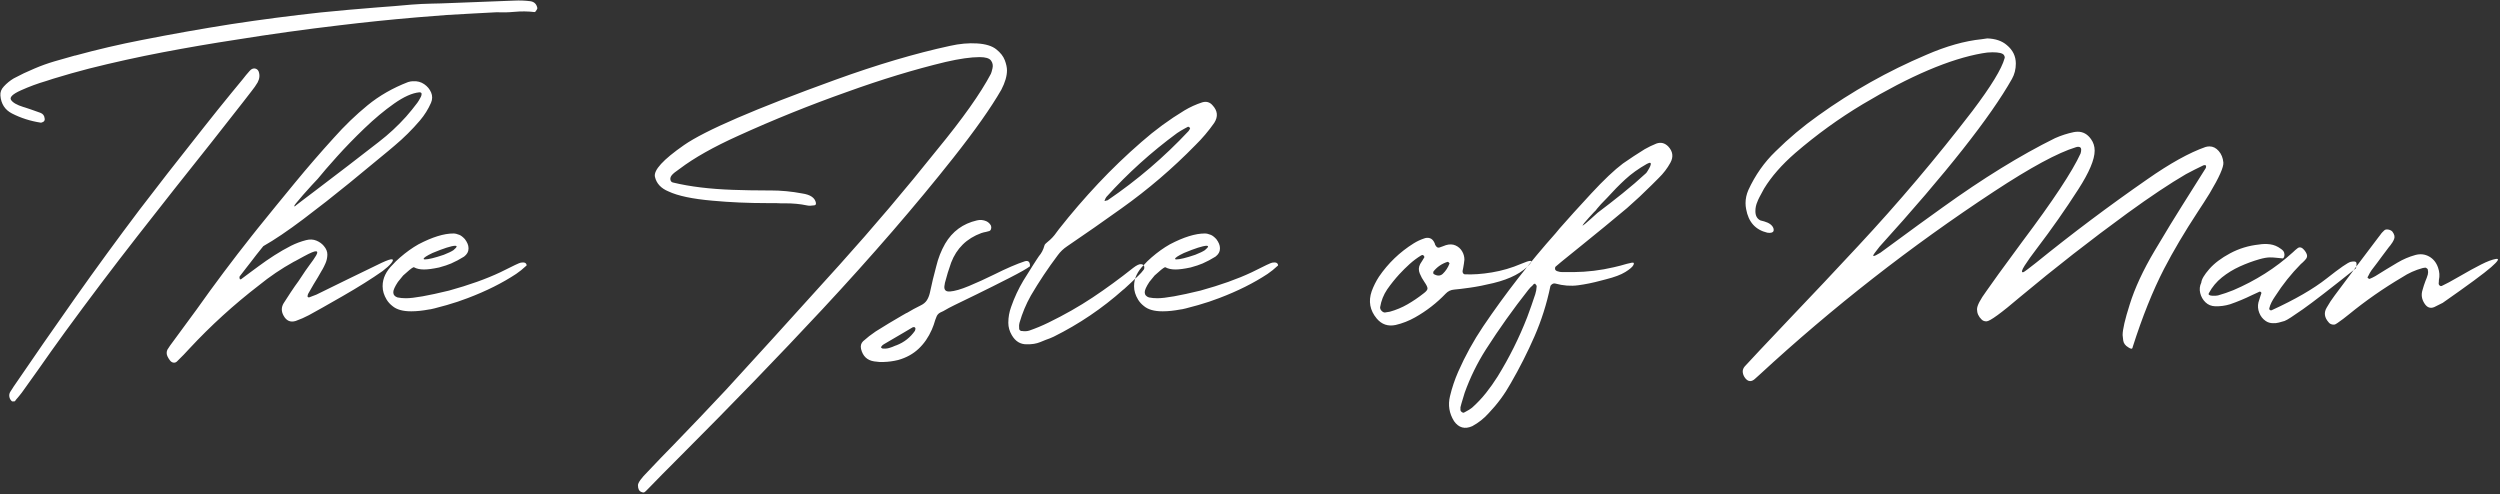 <?xml version="1.0" encoding="UTF-8"?>
<svg width="607px" height="120px" viewBox="0 0 607 120" version="1.1" xmlns="http://www.w3.org/2000/svg" xmlns:xlink="http://www.w3.org/1999/xlink">
    <rect x="0" y="0" width="607" height="120" fill="#333333" stroke="none"/>
    <!-- Generator: Sketch 52.5 (67469) - http://www.bohemiancoding.com/sketch -->
    <title>The Isle of Man</title>
    <desc>Created with Sketch.</desc>
    <g id="Page-1" stroke="none" stroke-width="1" fill="none" fill-rule="evenodd">
        <g id="home_desktop-1of2" transform="translate(-334, -9392)" fill="#FFFFFF">
            <g id="Section-9---The-Isle-of-Man" transform="translate(-245, 8942)">
                <g id="Group-2">
                    <g id="Group-3" transform="translate(579, 450)">
                        <path d="M120.508,2.979 C118.685,3.076 116.846,3.174 114.99,3.271 C110.693,3.467 106.364,3.76 102.002,4.15 L100.83,4.248 C94.71,4.769 88.558,5.404 82.373,6.152 C74.072,7.129 65.772,8.284 57.471,9.619 C51.481,10.531 45.5,11.556 39.526,12.695 C33.553,13.835 27.588,15.153 21.631,16.65 C18.734,17.399 15.853,18.213 12.988,19.092 C12.402,19.287 11.8,19.482 11.182,19.678 C9.163,20.264 7.137,21.012 5.103,21.924 C3.068,22.835 2.262,23.617 2.686,24.268 C3.109,24.919 4.102,25.488 5.664,25.977 C5.762,26.009 5.876,26.042 6.006,26.074 L7.471,26.562 C8.252,26.823 9.033,27.1 9.814,27.393 C10.433,27.62 10.775,28.076 10.84,28.76 C10.872,28.857 10.872,28.979 10.84,29.126 C10.807,29.272 10.742,29.395 10.645,29.492 C10.547,29.557 10.425,29.622 10.278,29.688 C10.132,29.753 10.01,29.785 9.912,29.785 C7.373,29.395 5.029,28.646 2.881,27.539 C1.188,26.66 0.26,25.212 0.098,23.193 C0.033,22.38 0.309,21.647 0.928,20.996 C1.644,20.215 2.441,19.564 3.32,19.043 C4.948,18.164 6.624,17.367 8.35,16.65 C9.945,15.967 11.572,15.381 13.232,14.893 C14.893,14.404 16.553,13.932 18.213,13.477 L18.311,13.477 C23.682,12.012 29.053,10.758 34.424,9.717 C41.683,8.284 48.926,6.999 56.152,5.859 C63.411,4.753 70.638,3.809 77.832,3.027 C82.389,2.572 86.947,2.165 91.504,1.807 C94.271,1.611 97.054,1.383 99.854,1.123 C101.514,0.993 103.174,0.911 104.834,0.879 C105.55,0.846 106.266,0.83 106.982,0.83 C108.285,0.765 109.587,0.716 110.889,0.684 C115.544,0.488 120.199,0.309 124.854,0.146 C126.188,0.081 127.49,0.13 128.76,0.293 C129.704,0.423 130.273,0.977 130.469,1.953 C130.469,2.051 130.428,2.173 130.347,2.319 C130.265,2.466 130.176,2.604 130.078,2.734 C129.98,2.865 129.883,2.93 129.785,2.93 C128.19,2.734 126.53,2.718 124.805,2.881 C123.405,3.011 121.973,3.044 120.508,2.979 Z M2.93,97.461 C2.572,97.168 2.352,96.794 2.271,96.338 C2.189,95.882 2.279,95.459 2.539,95.068 C2.734,94.743 2.946,94.417 3.174,94.092 C3.206,94.059 3.223,94.027 3.223,93.994 C8.171,86.735 13.184,79.508 18.262,72.314 C23.34,65.12 28.532,58.008 33.838,50.977 C38.363,45.052 42.952,39.16 47.607,33.301 C48.291,32.454 48.958,31.608 49.609,30.762 C51.79,27.995 53.988,25.26 56.201,22.559 L58.936,19.238 C59.456,18.555 60.01,17.887 60.596,17.236 C60.986,16.781 61.401,16.577 61.841,16.626 C62.28,16.675 62.598,16.911 62.793,17.334 C63.118,18.213 63.037,19.108 62.549,20.02 C62.126,20.736 61.637,21.436 61.084,22.119 C60.4,22.998 59.733,23.861 59.082,24.707 C56.543,27.962 53.988,31.217 51.416,34.473 C45.361,42.057 39.347,49.674 33.374,57.324 C27.401,64.974 21.55,72.721 15.82,80.566 C13.574,83.659 11.361,86.768 9.18,89.893 L5.273,95.361 C4.85,95.915 4.395,96.468 3.906,97.021 C3.841,97.152 3.76,97.266 3.662,97.363 C3.63,97.396 3.597,97.42 3.564,97.437 C3.532,97.453 3.483,97.461 3.418,97.461 L2.93,97.461 Z M71.597,50.098 C71.565,50.098 72.004,49.748 72.916,49.048 C73.827,48.348 75.064,47.412 76.627,46.24 C79.036,44.417 81.672,42.407 84.537,40.21 C87.402,38.013 89.875,36.1 91.959,34.473 C94.368,32.617 96.581,30.566 98.599,28.32 C99.543,27.246 100.455,26.123 101.334,24.951 C101.399,24.854 101.521,24.666 101.7,24.39 C101.879,24.113 102.042,23.82 102.188,23.511 C102.335,23.201 102.392,22.941 102.359,22.729 C102.327,22.518 102.148,22.412 101.822,22.412 C100.097,22.575 98.054,23.486 95.694,25.146 C93.334,26.807 90.933,28.809 88.492,31.152 C86.051,33.496 83.821,35.791 81.803,38.037 C79.784,40.283 78.238,42.074 77.164,43.408 C76.903,43.701 76.415,44.222 75.699,44.971 C75.015,45.719 74.307,46.509 73.575,47.339 C72.843,48.169 72.265,48.853 71.842,49.39 C71.418,49.927 71.337,50.163 71.597,50.098 Z M100.308,19.727 C101.318,19.661 102.213,19.897 102.994,20.435 C103.775,20.972 104.337,21.647 104.679,22.461 C105.02,23.275 105.012,24.105 104.654,24.951 C103.97,26.514 103.075,27.946 101.969,29.248 C100.081,31.462 98.03,33.496 95.816,35.352 C95.328,35.742 94.807,36.182 94.254,36.67 C91.682,38.818 88.541,41.406 84.83,44.434 C81.119,47.461 77.384,50.391 73.624,53.223 C69.864,56.055 66.633,58.236 63.931,59.766 C63.183,60.677 62.621,61.377 62.247,61.865 C61.873,62.354 61.58,62.736 61.368,63.013 C61.156,63.289 60.937,63.574 60.709,63.867 C60.513,64.128 60.221,64.502 59.83,64.99 C59.439,65.479 58.886,66.195 58.17,67.139 C58.137,67.204 58.129,67.269 58.145,67.334 C58.162,67.399 58.17,67.48 58.17,67.578 C58.202,67.676 58.235,67.757 58.267,67.822 L58.365,67.822 C58.463,67.822 58.528,67.806 58.56,67.773 C59.342,67.187 60.107,66.618 60.855,66.064 L62.711,64.697 C63.98,63.753 65.274,62.858 66.593,62.012 C67.911,61.165 69.27,60.384 70.67,59.668 C71.842,59.082 73.062,58.626 74.332,58.301 C75.243,58.073 76.073,58.114 76.822,58.423 C77.571,58.732 78.173,59.163 78.629,59.717 C79.215,60.4 79.499,61.108 79.483,61.841 C79.467,62.573 79.32,63.257 79.044,63.892 C78.767,64.526 78.515,65.039 78.287,65.43 C78.254,65.495 78.222,65.544 78.189,65.576 C77.538,66.748 76.855,67.904 76.138,69.043 C75.683,69.824 75.243,70.589 74.82,71.338 C74.722,71.533 74.674,71.761 74.674,72.021 C74.674,72.054 74.698,72.087 74.747,72.119 C74.796,72.152 74.845,72.176 74.893,72.192 C74.942,72.209 74.983,72.217 75.015,72.217 C75.048,72.184 75.097,72.168 75.162,72.168 C75.715,71.973 76.269,71.761 76.822,71.533 C78.905,70.492 81.428,69.255 84.39,67.822 C87.646,66.26 90.396,64.925 92.642,63.818 C94.042,63.167 94.897,62.882 95.206,62.964 C95.515,63.045 95.442,63.363 94.986,63.916 C94.53,64.469 93.831,65.104 92.887,65.82 C90.25,67.676 87.019,69.702 83.194,71.899 C79.369,74.097 76.643,75.635 75.015,76.514 C73.974,77.067 72.9,77.539 71.793,77.93 C70.523,78.32 69.547,77.897 68.863,76.66 C68.277,75.618 68.277,74.609 68.863,73.633 C69.416,72.754 69.986,71.875 70.572,70.996 C70.93,70.508 71.272,70.003 71.597,69.482 C72.183,68.701 72.737,67.904 73.258,67.09 C73.844,66.178 74.462,65.283 75.113,64.404 C75.829,63.46 76.374,62.671 76.749,62.036 C77.123,61.401 77.123,61.06 76.749,61.011 C76.374,60.962 75.406,61.361 73.844,62.207 C72.932,62.695 72.216,63.086 71.695,63.379 L71.304,63.574 C68.31,65.234 65.494,67.139 62.857,69.287 C56.803,73.942 51.171,79.069 45.963,84.668 C45.084,85.645 44.172,86.589 43.228,87.5 L42.935,87.793 C42.675,88.021 42.382,88.102 42.056,88.037 C41.731,87.972 41.454,87.777 41.226,87.451 C40.998,87.158 40.803,86.833 40.64,86.475 C40.413,85.954 40.413,85.433 40.64,84.912 C40.836,84.587 41.047,84.261 41.275,83.936 C43.456,81.006 45.621,78.06 47.769,75.098 C52.034,69.075 56.461,63.167 61.051,57.373 C61.571,56.755 62.076,56.12 62.564,55.469 C65.559,51.758 68.578,48.055 71.622,44.36 C74.666,40.666 77.799,37.044 81.021,33.496 C83.658,30.534 86.4,27.889 89.249,25.562 C92.097,23.234 95.377,21.354 99.088,19.922 C99.316,19.857 99.519,19.808 99.698,19.775 C99.877,19.743 100.032,19.727 100.162,19.727 L100.308,19.727 Z M110.089,56.689 C110.513,56.689 111.001,56.803 111.554,57.031 C111.945,57.194 112.384,57.536 112.873,58.057 C113.459,58.838 113.752,59.554 113.752,60.205 L113.752,60.4 C113.752,61.117 113.393,61.751 112.677,62.305 C111.636,62.956 110.594,63.509 109.552,63.965 C108.804,64.29 107.827,64.616 106.623,64.941 C105.093,65.267 103.872,65.43 102.961,65.43 C101.951,65.43 101.138,65.251 100.519,64.893 L100.373,64.893 C99.982,65.055 99.152,65.723 97.882,66.895 C97.296,67.578 96.873,68.099 96.613,68.457 C95.864,69.596 95.49,70.426 95.49,70.947 C95.49,71.566 95.832,71.989 96.515,72.217 C97.134,72.347 97.817,72.412 98.566,72.412 C100.454,72.412 103.937,71.794 109.015,70.557 C113.866,69.222 118.016,67.741 121.466,66.113 C124.559,64.551 126.219,63.77 126.447,63.77 C126.61,63.737 126.789,63.721 126.984,63.721 C127.407,63.721 127.684,63.867 127.814,64.16 C127.847,64.29 127.863,64.372 127.863,64.404 L127.863,64.453 C126.951,65.299 126.105,65.983 125.324,66.504 C121.971,68.717 118.065,70.671 113.605,72.363 C112.01,72.982 110.301,73.551 108.478,74.072 C105.939,74.788 104.49,75.146 104.132,75.146 C102.57,75.439 101.17,75.586 99.933,75.586 L99.787,75.586 C97.801,75.586 96.304,75.163 95.295,74.316 C94.709,73.861 94.237,73.34 93.879,72.754 C93.227,71.68 92.902,70.605 92.902,69.531 L92.902,69.434 C92.902,67.578 93.732,65.837 95.392,64.209 C95.815,63.721 96.401,63.151 97.15,62.5 C98.615,61.23 100.096,60.173 101.593,59.326 C104.946,57.568 107.778,56.689 110.089,56.689 Z M102.863,62.842 C102.863,62.939 102.961,62.988 103.156,62.988 C104.002,62.988 105.532,62.614 107.746,61.865 C108.82,61.442 109.601,61.068 110.089,60.742 C110.61,60.319 110.871,60.01 110.871,59.814 C110.871,59.749 110.757,59.701 110.529,59.668 C109.585,59.701 107.746,60.286 105.011,61.426 C103.579,62.109 102.863,62.581 102.863,62.842 Z M156.312,119.58 C156.084,119.58 155.872,119.531 155.677,119.434 C155.156,119.206 154.896,118.669 154.896,117.822 C154.896,117.204 155.693,116.097 157.288,114.502 C159.339,112.321 161.422,110.156 163.538,108.008 C167.835,103.581 172.099,99.105 176.331,94.58 C183.851,86.377 191.321,78.158 198.743,69.922 L203.87,64.258 C212.041,55.176 219.935,45.866 227.552,36.328 C233.737,28.809 238.083,22.673 240.589,17.92 C240.687,17.725 240.817,17.277 240.98,16.577 C241.142,15.877 241.02,15.251 240.613,14.697 C240.207,14.144 239.287,13.867 237.855,13.867 C235.739,13.867 232.988,14.258 229.603,15.039 C222.018,16.862 213.994,19.303 205.53,22.363 C196.611,25.521 187.855,29.053 179.261,32.959 C173.271,35.661 168.535,38.33 165.052,40.967 C164.043,41.65 163.392,42.179 163.099,42.554 C162.806,42.928 162.7,43.302 162.781,43.677 C162.863,44.051 163.099,44.271 163.489,44.336 C167.526,45.313 172.344,45.898 177.943,46.094 C180.677,46.191 183.411,46.24 186.146,46.24 L187.073,46.24 C189.645,46.24 192.217,46.484 194.788,46.973 C196.774,47.266 197.881,48.031 198.109,49.268 L198.109,49.414 C198.109,49.674 197.978,49.821 197.718,49.854 L196.693,49.951 C196.4,49.951 196.107,49.919 195.814,49.854 C194.284,49.528 192.542,49.365 190.589,49.365 L189.515,49.365 L188.343,49.316 L186.292,49.316 C181.67,49.316 177.243,49.121 173.011,48.73 C168.161,48.307 164.596,47.559 162.318,46.484 C160.495,45.736 159.396,44.556 159.022,42.944 C158.647,41.333 160.999,38.761 166.077,35.229 C171.155,31.698 183.395,26.416 202.796,19.385 C212.952,15.706 222.246,12.956 230.677,11.133 C232.988,10.612 235.177,10.417 237.244,10.547 C239.311,10.677 240.858,11.149 241.883,11.963 C242.908,12.777 243.6,13.656 243.958,14.6 C244.316,15.544 244.495,16.374 244.495,17.09 C244.495,18.457 244.04,20.02 243.128,21.777 C240.622,26.139 236.732,31.657 231.458,38.33 C222.376,49.821 211.78,62.077 199.671,75.098 C189.059,86.491 177.633,98.307 165.394,110.547 C161.715,114.225 159.193,116.781 157.825,118.213 C156.979,119.124 156.474,119.58 156.312,119.58 Z M214.237,84.619 C214.823,84.684 215.368,84.644 215.873,84.497 C216.378,84.351 216.874,84.163 217.362,83.936 L217.655,83.838 C219.511,83.122 221.008,81.95 222.147,80.322 C222.18,80.225 222.213,80.111 222.245,79.98 C222.278,79.85 222.278,79.736 222.245,79.639 C222.18,79.508 222.082,79.435 221.952,79.419 C221.822,79.403 221.692,79.427 221.561,79.492 L219.413,80.762 C217.785,81.706 216.174,82.65 214.579,83.594 C214.351,83.724 214.172,83.887 214.042,84.082 L213.993,84.131 C213.961,84.163 213.944,84.212 213.944,84.277 L213.944,84.424 C213.977,84.456 214.009,84.481 214.042,84.497 L214.188,84.57 C214.221,84.57 214.237,84.587 214.237,84.619 Z M213.554,87.891 C213.098,87.858 212.658,87.809 212.235,87.744 C210.543,87.484 209.485,86.475 209.061,84.717 C208.899,83.968 209.061,83.35 209.55,82.861 C210.526,81.982 211.552,81.185 212.626,80.469 C214.742,79.134 216.874,77.848 219.022,76.611 C219.38,76.416 219.722,76.221 220.048,76.025 C220.113,75.993 220.162,75.977 220.194,75.977 C221.269,75.326 222.375,74.723 223.515,74.17 C224.198,73.844 224.703,73.429 225.028,72.925 C225.354,72.42 225.598,71.826 225.761,71.143 C226.216,68.962 226.737,66.797 227.323,64.648 C227.779,62.728 228.495,60.905 229.472,59.18 C231.229,56.185 233.801,54.297 237.186,53.516 C237.968,53.32 238.733,53.385 239.481,53.711 C239.97,53.939 240.344,54.297 240.604,54.785 C240.702,55.046 240.71,55.314 240.629,55.591 C240.547,55.868 240.393,56.038 240.165,56.104 C239.937,56.169 239.693,56.234 239.433,56.299 C239.042,56.364 238.651,56.462 238.261,56.592 C234.713,57.894 232.271,60.286 230.936,63.77 C230.351,65.397 229.846,67.041 229.423,68.701 C229.423,68.831 229.407,68.945 229.374,69.043 C229.081,70.28 229.504,70.858 230.644,70.776 C231.783,70.695 233.329,70.247 235.282,69.434 C237.235,68.62 239.27,67.692 241.386,66.65 C244.381,65.153 246.871,64.079 248.856,63.428 C249.703,63.2 250.11,63.607 250.077,64.648 C249.426,65.169 247.766,66.113 245.097,67.48 C242.427,68.848 239.742,70.19 237.04,71.509 C234.338,72.827 232.58,73.682 231.767,74.072 C230.823,74.528 229.911,75.016 229.032,75.537 C228.772,75.667 228.528,75.781 228.3,75.879 C227.811,76.139 227.486,76.53 227.323,77.051 C227.226,77.279 227.144,77.49 227.079,77.686 C226.851,78.499 226.575,79.281 226.249,80.029 C225.435,81.885 224.361,83.439 223.026,84.692 C221.692,85.946 220.048,86.849 218.095,87.402 C216.923,87.695 215.735,87.858 214.53,87.891 L213.554,87.891 Z M268.598,48.682 L268.696,48.682 C268.794,48.682 268.891,48.649 268.989,48.584 C276.118,43.734 282.645,38.151 288.569,31.836 C288.732,31.641 288.862,31.413 288.96,31.152 C288.96,31.12 288.943,31.079 288.911,31.03 C288.878,30.981 288.83,30.941 288.764,30.908 C288.732,30.876 288.683,30.843 288.618,30.811 C288.553,30.778 288.504,30.762 288.471,30.762 C288.211,30.892 287.967,31.022 287.739,31.152 C287.055,31.51 286.404,31.901 285.786,32.324 C279.536,36.914 273.823,42.074 268.647,47.803 C268.55,47.933 268.468,48.063 268.403,48.193 C268.371,48.291 268.338,48.372 268.305,48.438 C268.078,48.828 268.175,48.91 268.598,48.682 Z M249.311,83.594 C247.749,83.626 246.528,82.878 245.649,81.348 C245.096,80.404 244.819,79.411 244.819,78.369 C244.819,77.034 245.047,75.749 245.503,74.512 C246.284,72.266 247.277,70.133 248.481,68.115 C249.23,66.878 249.995,65.658 250.776,64.453 L251.655,63.086 L252.241,62.207 C252.859,61.491 253.299,60.661 253.559,59.717 C253.592,59.521 253.681,59.351 253.828,59.204 C253.974,59.058 254.129,58.919 254.292,58.789 C255.171,58.105 255.919,57.308 256.538,56.396 L257.124,55.615 C260.151,51.774 263.325,48.088 266.645,44.556 C269.966,41.024 273.465,37.663 277.143,34.473 C280.399,31.608 283.882,29.053 287.593,26.807 C288.96,25.993 290.392,25.342 291.889,24.854 C292.899,24.561 293.729,24.788 294.38,25.537 C295.649,26.872 295.796,28.304 294.819,29.834 C293.452,31.787 291.922,33.594 290.229,35.254 C284.728,40.885 278.755,45.996 272.309,50.586 C267.947,53.711 263.537,56.787 259.077,59.814 C258.198,60.4 257.449,61.117 256.831,61.963 C254.454,65.12 252.274,68.392 250.288,71.777 C249.116,73.861 248.205,76.042 247.553,78.32 C247.423,78.809 247.391,79.313 247.456,79.834 C247.456,79.964 247.513,80.078 247.627,80.176 C247.741,80.273 247.846,80.339 247.944,80.371 L248.188,80.371 C248.774,80.469 249.344,80.436 249.897,80.273 C251.492,79.72 253.055,79.069 254.585,78.32 C258.458,76.432 262.023,74.406 265.278,72.241 C268.533,70.076 271.821,67.676 275.141,65.039 C275.988,64.388 276.631,64.087 277.07,64.136 C277.51,64.185 277.762,64.388 277.827,64.746 C277.892,65.104 277.794,65.413 277.534,65.674 C277.339,65.967 276.94,66.406 276.338,66.992 C275.735,67.578 275.101,68.18 274.433,68.799 C273.766,69.417 273.253,69.889 272.895,70.215 C272.863,70.247 272.814,70.28 272.749,70.312 C267.638,74.87 262.007,78.678 255.854,81.738 C255.236,82.031 254.585,82.292 253.901,82.52 C253.445,82.682 253.006,82.861 252.583,83.057 C251.639,83.447 250.548,83.626 249.311,83.594 Z M292.54,56.689 C292.963,56.689 293.451,56.803 294.004,57.031 C294.395,57.194 294.835,57.536 295.323,58.057 C295.909,58.838 296.202,59.554 296.202,60.205 L296.202,60.4 C296.202,61.117 295.844,61.751 295.127,62.305 C294.086,62.956 293.044,63.509 292.002,63.965 C291.254,64.29 290.277,64.616 289.073,64.941 C287.543,65.267 286.322,65.43 285.411,65.43 C284.402,65.43 283.588,65.251 282.969,64.893 L282.823,64.893 C282.432,65.055 281.602,65.723 280.333,66.895 C279.747,67.578 279.323,68.099 279.063,68.457 C278.314,69.596 277.94,70.426 277.94,70.947 C277.94,71.566 278.282,71.989 278.965,72.217 C279.584,72.347 280.267,72.412 281.016,72.412 C282.904,72.412 286.387,71.794 291.465,70.557 C296.316,69.222 300.466,67.741 303.917,66.113 C307.009,64.551 308.669,63.77 308.897,63.77 C309.06,63.737 309.239,63.721 309.434,63.721 C309.857,63.721 310.134,63.867 310.264,64.16 C310.297,64.29 310.313,64.372 310.313,64.404 L310.313,64.453 C309.402,65.299 308.555,65.983 307.774,66.504 C304.421,68.717 300.515,70.671 296.055,72.363 C294.46,72.982 292.751,73.551 290.928,74.072 C288.389,74.788 286.941,75.146 286.583,75.146 C285.02,75.439 283.62,75.586 282.383,75.586 L282.237,75.586 C280.251,75.586 278.754,75.163 277.745,74.316 C277.159,73.861 276.687,73.34 276.329,72.754 C275.678,71.68 275.352,70.605 275.352,69.531 L275.352,69.434 C275.352,67.578 276.182,65.837 277.842,64.209 C278.266,63.721 278.851,63.151 279.6,62.5 C281.065,61.23 282.546,60.173 284.043,59.326 C287.396,57.568 290.228,56.689 292.54,56.689 Z M285.313,62.842 C285.313,62.939 285.411,62.988 285.606,62.988 C286.452,62.988 287.982,62.614 290.196,61.865 C291.27,61.442 292.051,61.068 292.54,60.742 C293.06,60.319 293.321,60.01 293.321,59.814 C293.321,59.749 293.207,59.701 292.979,59.668 C292.035,59.701 290.196,60.286 287.461,61.426 C286.029,62.109 285.313,62.581 285.313,62.842 Z M351.945,63.965 C351.913,63.932 351.897,63.9 351.897,63.867 C351.864,63.802 351.815,63.753 351.75,63.721 C351.718,63.656 351.669,63.615 351.604,63.599 C351.539,63.582 351.49,63.574 351.457,63.574 C350.057,64.03 348.918,64.811 348.039,65.918 C348.007,65.983 347.99,66.056 347.99,66.138 C347.99,66.219 347.998,66.3 348.015,66.382 C348.031,66.463 348.072,66.52 348.137,66.553 C348.983,67.041 349.699,67.025 350.285,66.504 C351.034,65.788 351.587,64.941 351.945,63.965 Z M345.744,62.109 C345.712,62.109 345.679,62.093 345.647,62.061 C345.582,61.995 345.516,61.947 345.451,61.914 C345.321,61.914 345.191,61.947 345.061,62.012 C344.052,62.63 343.116,63.33 342.253,64.111 C341.39,64.893 340.552,65.723 339.738,66.602 C338.697,67.741 337.72,68.962 336.809,70.264 C335.93,71.566 335.36,72.998 335.1,74.561 C335.067,74.886 335.181,75.187 335.442,75.464 C335.702,75.741 335.979,75.879 336.272,75.879 C336.337,75.846 336.418,75.83 336.516,75.83 C336.809,75.798 337.118,75.749 337.443,75.684 C338.973,75.26 340.414,74.658 341.765,73.877 C343.116,73.096 344.41,72.217 345.647,71.24 C346.265,70.785 346.582,70.394 346.599,70.068 C346.615,69.743 346.363,69.206 345.842,68.457 C345.386,67.806 345.012,67.122 344.719,66.406 C344.393,65.625 344.426,64.86 344.817,64.111 C345.012,63.786 345.207,63.477 345.402,63.184 C345.533,62.923 345.679,62.679 345.842,62.451 C345.842,62.419 345.834,62.386 345.818,62.354 C345.801,62.321 345.793,62.288 345.793,62.256 C345.793,62.191 345.777,62.142 345.744,62.109 Z M369.328,64.062 C371.607,63.086 372.315,63.102 371.452,64.111 C370.59,65.12 369.418,66.016 367.937,66.797 C366.456,67.578 364.681,68.221 362.614,68.726 C360.547,69.23 358.643,69.604 356.901,69.849 C355.16,70.093 353.882,70.247 353.068,70.312 C352.255,70.378 351.571,70.703 351.018,71.289 C348.837,73.568 346.363,75.488 343.596,77.051 C342.098,77.897 340.52,78.516 338.86,78.906 C337.004,79.297 335.474,78.776 334.27,77.344 C332.609,75.358 332.203,73.145 333.049,70.703 C333.505,69.466 334.091,68.294 334.807,67.188 C337.053,63.9 339.869,61.198 343.254,59.082 C344.035,58.594 344.865,58.203 345.744,57.91 C346.233,57.715 346.713,57.69 347.185,57.837 C347.657,57.983 348.039,58.382 348.332,59.033 C348.332,59.066 348.348,59.115 348.381,59.18 C348.381,59.245 348.397,59.31 348.43,59.375 C348.723,60.026 349.113,60.254 349.602,60.059 C349.83,59.993 350.057,59.912 350.285,59.814 L351.067,59.521 C351.945,59.261 352.727,59.285 353.41,59.595 C354.094,59.904 354.623,60.376 354.997,61.011 C355.372,61.646 355.559,62.321 355.559,63.037 C355.494,63.688 355.396,64.355 355.266,65.039 C355.201,65.267 355.152,65.511 355.119,65.771 C355.087,65.967 355.119,66.146 355.217,66.309 C355.315,66.471 355.445,66.569 355.608,66.602 C357.593,66.699 359.807,66.545 362.248,66.138 C364.69,65.731 367.05,65.039 369.328,64.062 Z M399.861,39.795 C397.843,40.934 396.093,42.187 394.612,43.555 C393.131,44.922 391.674,46.403 390.242,47.998 C389.754,48.519 389.249,49.04 388.728,49.561 C388.403,49.919 388.077,50.293 387.752,50.684 L387.459,51.074 C387.426,51.139 387.264,51.302 386.971,51.562 C386.645,51.921 386.254,52.344 385.799,52.832 C385.343,53.32 384.961,53.76 384.651,54.15 C384.342,54.541 384.22,54.753 384.285,54.785 C384.318,54.785 384.521,54.631 384.895,54.321 C385.27,54.012 385.693,53.646 386.165,53.223 C386.637,52.799 387.036,52.441 387.361,52.148 C387.687,51.855 387.866,51.693 387.898,51.66 C389.851,50.195 391.862,48.633 393.929,46.973 C395.996,45.312 397.924,43.652 399.715,41.992 C399.747,41.96 399.837,41.829 399.983,41.602 C400.13,41.374 400.284,41.113 400.447,40.82 C400.61,40.527 400.724,40.259 400.789,40.015 C400.854,39.771 400.822,39.616 400.691,39.551 C400.561,39.486 400.284,39.567 399.861,39.795 Z M354.598,98.877 L354.598,99.561 C354.598,99.658 354.646,99.764 354.744,99.878 C354.842,99.992 354.956,100.081 355.086,100.146 C355.216,100.212 355.33,100.228 355.428,100.195 C355.59,100.098 355.769,100 355.965,99.902 C356.486,99.642 356.974,99.333 357.43,98.975 C358.667,97.868 359.79,96.68 360.799,95.41 C361.808,94.141 362.752,92.806 363.631,91.406 C366.463,86.816 368.855,82.015 370.809,77.002 C371.492,75.179 372.143,73.324 372.762,71.436 C372.957,70.817 373.071,70.182 373.103,69.531 C373.103,69.434 373.071,69.336 373.006,69.238 C372.941,69.141 372.859,69.043 372.762,68.945 L372.762,68.896 L372.64,68.896 C372.591,68.896 372.542,68.905 372.493,68.921 C372.444,68.937 372.404,68.962 372.371,68.994 C372.273,69.092 372.192,69.189 372.127,69.287 C371.736,69.613 371.378,69.987 371.053,70.41 C367.407,75.033 363.989,79.834 360.799,84.814 C358.683,88.135 356.958,91.65 355.623,95.361 C355.33,96.273 355.07,97.135 354.842,97.949 C354.744,98.275 354.663,98.584 354.598,98.877 Z M382.088,66.064 C385.376,66.032 388.614,65.641 391.805,64.893 C392.228,64.795 392.765,64.665 393.416,64.502 C393.969,64.339 394.49,64.193 394.978,64.062 C395.467,63.932 395.89,63.835 396.248,63.77 C396.704,63.704 396.818,63.9 396.59,64.355 C396.362,64.811 395.711,65.373 394.637,66.04 C393.562,66.707 391.984,67.301 389.9,67.822 C389.445,67.952 389.005,68.066 388.582,68.164 C386.792,68.652 384.993,69.019 383.186,69.263 C381.38,69.507 379.532,69.368 377.644,68.848 C377.384,68.783 377.132,68.823 376.888,68.97 C376.643,69.116 376.489,69.303 376.424,69.531 C375.545,73.763 374.259,77.816 372.566,81.689 C370.874,85.563 368.953,89.355 366.805,93.066 C365.34,95.703 363.549,98.128 361.434,100.342 C360.294,101.611 358.976,102.653 357.478,103.467 C355.656,104.281 354.174,103.874 353.035,102.246 C351.863,100.358 351.538,98.34 352.059,96.191 C352.547,94.141 353.214,92.155 354.06,90.234 C355.753,86.393 357.771,82.731 360.115,79.248 C365.486,71.305 371.362,63.753 377.742,56.592 C378.003,56.266 378.312,55.892 378.67,55.469 C380.721,53.125 383.276,50.301 386.336,46.997 C389.396,43.693 391.967,41.26 394.051,39.697 C395.776,38.493 397.534,37.337 399.324,36.23 C400.236,35.71 401.18,35.254 402.156,34.863 C403.23,34.473 404.191,34.701 405.037,35.547 C406.176,36.751 406.355,38.07 405.574,39.502 C404.825,40.869 403.881,42.106 402.742,43.213 L401.033,44.922 C399.08,46.875 397.078,48.747 395.027,50.537 C391.414,53.564 387.768,56.559 384.09,59.521 L379.5,63.232 C379.337,63.395 379.158,63.542 378.963,63.672 L377.693,64.746 C377.628,64.811 377.587,64.917 377.571,65.063 C377.555,65.21 377.563,65.332 377.596,65.43 C377.628,65.527 377.701,65.617 377.815,65.698 C377.929,65.78 378.051,65.837 378.182,65.869 C378.54,65.999 378.914,66.064 379.305,66.064 L382.088,66.064 Z M424.941,92.529 C424.42,92.529 423.948,92.188 423.525,91.504 C423.264,91.048 423.134,90.609 423.134,90.186 C423.134,89.762 423.297,89.355 423.623,88.965 C424.86,87.598 428.505,83.724 434.56,77.344 C440.126,71.517 445.66,65.641 451.162,59.717 C460.927,49.235 470.172,38.314 478.896,26.953 C483.421,20.964 486.025,16.699 486.709,14.16 L486.757,13.965 C486.757,13.77 486.692,13.574 486.562,13.379 C486.269,12.923 485.341,12.695 483.779,12.695 C482.932,12.695 482.102,12.777 481.289,12.939 C473.443,14.307 463.776,18.424 452.285,25.293 C446.523,28.744 441.054,32.699 435.878,37.158 C432.623,39.99 430.1,42.871 428.31,45.801 C427.366,47.493 426.829,48.551 426.699,48.975 C426.373,49.691 426.21,50.456 426.21,51.27 C426.21,52.376 426.617,53.125 427.431,53.516 C427.724,53.613 428.033,53.695 428.359,53.76 C429.596,54.118 430.345,54.687 430.605,55.469 C430.638,55.566 430.654,55.68 430.654,55.811 C430.654,56.299 430.312,56.543 429.628,56.543 C429.433,56.543 429.254,56.527 429.091,56.494 C426.227,55.811 424.518,53.906 423.964,50.781 C423.867,50.293 423.818,49.805 423.818,49.316 C423.818,48.242 424.046,47.184 424.501,46.143 C426.162,42.529 428.359,39.404 431.093,36.768 C434.316,33.577 437.766,30.68 441.445,28.076 C449.648,22.184 458.388,17.269 467.666,13.33 C472.516,11.214 477.008,9.945 481.142,9.521 L482.509,9.326 C484.495,9.391 486.074,9.928 487.246,10.938 C488.71,12.142 489.443,13.639 489.443,15.43 C489.443,16.797 489.134,18.034 488.515,19.141 C483.307,28.385 472.581,41.976 456.337,59.912 C455.328,61.182 454.824,61.882 454.824,62.012 C454.824,62.109 454.856,62.158 454.921,62.158 C455.149,62.158 455.686,61.898 456.533,61.377 C463.922,55.941 468.951,52.279 471.621,50.391 C481.484,43.294 490.598,37.679 498.964,33.545 C500.429,32.894 501.943,32.406 503.505,32.08 C503.863,32.015 504.189,31.982 504.482,31.982 C505.784,31.982 506.858,32.585 507.705,33.789 C508.291,34.603 508.584,35.531 508.584,36.572 C508.584,38.721 507.265,41.846 504.628,45.947 C501.471,50.863 498.118,55.648 494.57,60.303 C493.3,61.963 492.307,63.354 491.591,64.478 C490.875,65.601 490.745,66.146 491.201,66.113 C491.298,66.113 491.689,65.853 492.373,65.332 C492.861,64.974 493.512,64.469 494.326,63.818 C503.082,56.722 512.083,49.967 521.328,43.555 C526.862,39.681 531.582,37.061 535.488,35.693 C535.813,35.596 536.139,35.547 536.464,35.547 C537.311,35.547 538.059,35.921 538.71,36.67 C539.361,37.419 539.736,38.346 539.833,39.453 C539.931,40.56 538.824,43.05 536.513,46.924 C535.569,48.454 534.609,49.951 533.632,51.416 C530.41,56.331 527.675,60.954 525.429,65.283 C522.695,70.589 520.156,76.921 517.812,84.277 C517.779,84.538 517.682,84.668 517.519,84.668 C517.324,84.668 517.063,84.554 516.738,84.326 C516.022,83.903 515.615,83.35 515.517,82.666 C515.419,81.982 515.371,81.543 515.371,81.348 C515.371,80.013 515.94,77.555 517.08,73.975 C518.317,69.971 520.343,65.601 523.159,60.864 C525.974,56.128 528.18,52.507 529.775,50 L535.585,40.771 C535.748,40.186 535.553,39.974 535,40.137 C533.567,40.82 532.151,41.536 530.751,42.285 C526.845,44.564 522.109,47.721 516.542,51.758 C507.656,58.236 498.981,65.006 490.517,72.07 C485.862,76.042 483.128,78.027 482.314,78.027 C481.826,78.027 481.435,77.881 481.142,77.588 C480.393,76.872 480.019,76.042 480.019,75.098 C480.019,74.219 480.784,72.738 482.314,70.654 C483.323,69.157 486.204,65.186 490.957,58.74 C498.444,48.779 503.18,41.618 505.166,37.256 C505.263,36.93 505.312,36.621 505.312,36.328 C505.312,35.872 505.068,35.645 504.58,35.645 C504.417,35.645 504.238,35.677 504.042,35.742 C499.648,37.077 493.024,40.658 484.169,46.484 C463.922,59.798 444.944,74.626 427.236,90.967 C426.813,91.357 426.414,91.715 426.04,92.041 C425.665,92.367 425.299,92.529 424.941,92.529 Z M551.861,78.467 C551.21,78.467 550.624,78.288 550.103,77.93 C549.387,77.441 548.866,76.774 548.54,75.928 C548.215,75.081 548.15,74.251 548.345,73.438 C548.475,72.949 548.622,72.477 548.784,72.021 L549.077,71.143 C549.077,71.11 549.061,71.069 549.029,71.021 C548.996,70.972 548.964,70.931 548.931,70.898 C548.898,70.866 548.85,70.841 548.784,70.825 C548.719,70.809 548.671,70.801 548.638,70.801 C548.605,70.833 548.573,70.85 548.54,70.85 C547.922,71.11 547.32,71.387 546.734,71.68 C545.008,72.526 543.251,73.258 541.46,73.877 C540.288,74.235 539.084,74.398 537.847,74.365 C536.903,74.333 536.114,74.007 535.479,73.389 C534.844,72.77 534.421,72.021 534.209,71.143 C533.998,70.264 534.087,69.417 534.478,68.604 C534.543,67.822 535.186,66.732 536.407,65.332 C537.627,63.932 539.32,62.655 541.485,61.499 C543.649,60.343 545.969,59.635 548.443,59.375 C549.387,59.212 550.314,59.196 551.226,59.326 C552.137,59.456 552.984,59.814 553.765,60.4 C554.221,60.693 554.497,61.011 554.595,61.353 C554.693,61.694 554.701,61.995 554.619,62.256 C554.538,62.516 554.432,62.679 554.302,62.744 C553.749,62.712 553.244,62.663 552.788,62.598 C552.3,62.533 551.739,62.5 551.104,62.5 C550.469,62.5 549.631,62.646 548.589,62.939 C546.994,63.395 545.407,63.981 543.828,64.697 C542.25,65.413 540.801,66.3 539.483,67.358 C538.164,68.416 537.115,69.678 536.333,71.143 C536.203,71.37 536.228,71.533 536.407,71.631 C536.586,71.729 536.822,71.785 537.115,71.802 C537.408,71.818 537.692,71.818 537.969,71.802 C538.246,71.785 538.433,71.761 538.531,71.729 C539.8,71.37 541.037,70.947 542.241,70.459 C544.911,69.32 547.458,67.985 549.883,66.455 C552.308,64.925 554.595,63.184 556.743,61.23 C557.102,60.872 557.476,60.547 557.866,60.254 C558.029,60.124 558.208,60.059 558.404,60.059 C558.599,60.059 558.794,60.124 558.99,60.254 C559.478,60.645 559.836,61.117 560.064,61.67 C560.227,62.093 560.178,62.484 559.917,62.842 C559.657,63.167 559.364,63.477 559.038,63.77 C558.908,63.867 558.778,63.981 558.648,64.111 C556.304,66.488 554.237,69.076 552.447,71.875 C552.414,71.94 552.381,71.989 552.349,72.021 C552.056,72.445 551.787,72.892 551.543,73.364 C551.299,73.836 551.112,74.333 550.982,74.854 C550.949,75.016 550.99,75.146 551.104,75.244 C551.218,75.342 551.356,75.374 551.519,75.342 C557.215,72.738 561.683,70.158 564.922,67.603 C568.161,65.047 570.106,63.704 570.757,63.574 C571.408,63.444 571.831,63.46 572.027,63.623 C572.222,63.786 572.222,64.29 572.027,65.137 C565.874,70.052 561.586,73.364 559.16,75.073 C556.735,76.782 555.279,77.718 554.79,77.881 C554.758,77.881 554.725,77.897 554.693,77.93 C554.237,78.06 553.773,78.19 553.301,78.32 C552.829,78.451 552.349,78.499 551.861,78.467 Z M592.159,68.018 C592.159,68.115 592.159,68.197 592.159,68.262 C592.127,68.457 592.11,68.652 592.11,68.848 C592.11,69.043 592.192,69.206 592.355,69.336 C592.517,69.466 592.68,69.499 592.843,69.434 C593.722,69.043 595.17,68.262 597.189,67.09 C599.207,65.918 600.956,64.958 602.438,64.209 C603.919,63.46 605.115,63.013 606.026,62.866 C606.938,62.72 606.547,63.387 604.855,64.868 C603.162,66.349 599.239,69.238 593.087,73.535 C592.403,73.893 591.72,74.235 591.036,74.561 C590.092,74.951 589.311,74.674 588.692,73.73 C587.976,72.656 587.814,71.533 588.204,70.361 C588.4,69.645 588.627,68.945 588.888,68.262 C589.116,67.741 589.311,67.204 589.474,66.65 C589.571,66.26 589.571,65.869 589.474,65.479 C589.474,65.381 589.417,65.291 589.303,65.21 C589.189,65.129 589.083,65.055 588.985,64.99 C588.855,64.99 588.725,64.998 588.595,65.015 C588.465,65.031 588.334,65.055 588.204,65.088 C586.414,65.576 584.754,66.325 583.224,67.334 C578.699,70.003 574.402,72.998 570.333,76.318 C569.422,77.067 568.494,77.767 567.55,78.418 C567.42,78.483 567.289,78.564 567.159,78.662 C566.931,78.825 566.63,78.866 566.256,78.784 C565.882,78.703 565.597,78.532 565.401,78.271 C564.36,77.1 564.197,75.911 564.913,74.707 C565.499,73.665 566.15,72.673 566.866,71.729 C570.382,67.008 573.93,62.288 577.511,57.568 C577.641,57.373 577.755,57.227 577.853,57.129 C577.95,56.999 578.024,56.901 578.072,56.836 C578.121,56.771 578.162,56.714 578.194,56.665 C578.227,56.616 578.292,56.543 578.39,56.445 C578.487,56.348 578.65,56.185 578.878,55.957 C579.106,55.729 579.44,55.656 579.879,55.737 C580.318,55.819 580.652,55.99 580.88,56.25 C581.368,56.901 581.507,57.495 581.295,58.032 C581.083,58.569 580.766,59.098 580.343,59.619 C580.245,59.717 580.148,59.831 580.05,59.961 C579.366,60.872 578.78,61.654 578.292,62.305 C577.934,62.793 577.568,63.289 577.193,63.794 C576.819,64.299 576.355,64.909 575.802,65.625 C575.509,66.048 575.248,66.504 575.021,66.992 C574.955,67.09 574.89,67.204 574.825,67.334 C574.825,67.334 574.833,67.35 574.85,67.383 C574.866,67.415 574.89,67.456 574.923,67.505 C574.955,67.554 574.988,67.578 575.021,67.578 C575.053,67.611 575.102,67.643 575.167,67.676 C575.232,67.708 575.281,67.725 575.314,67.725 C575.802,67.529 576.274,67.301 576.73,67.041 C577.608,66.488 578.504,65.934 579.415,65.381 C580.294,64.827 581.189,64.29 582.101,63.77 C583.468,62.956 584.916,62.337 586.446,61.914 C587.651,61.589 588.766,61.711 589.791,62.28 C590.816,62.85 591.541,63.753 591.964,64.99 C592.322,65.999 592.387,67.008 592.159,68.018 Z" id="The-Isle-of-Man"></path>
                    </g>
                </g>
            </g>
        </g>
    </g>
</svg>